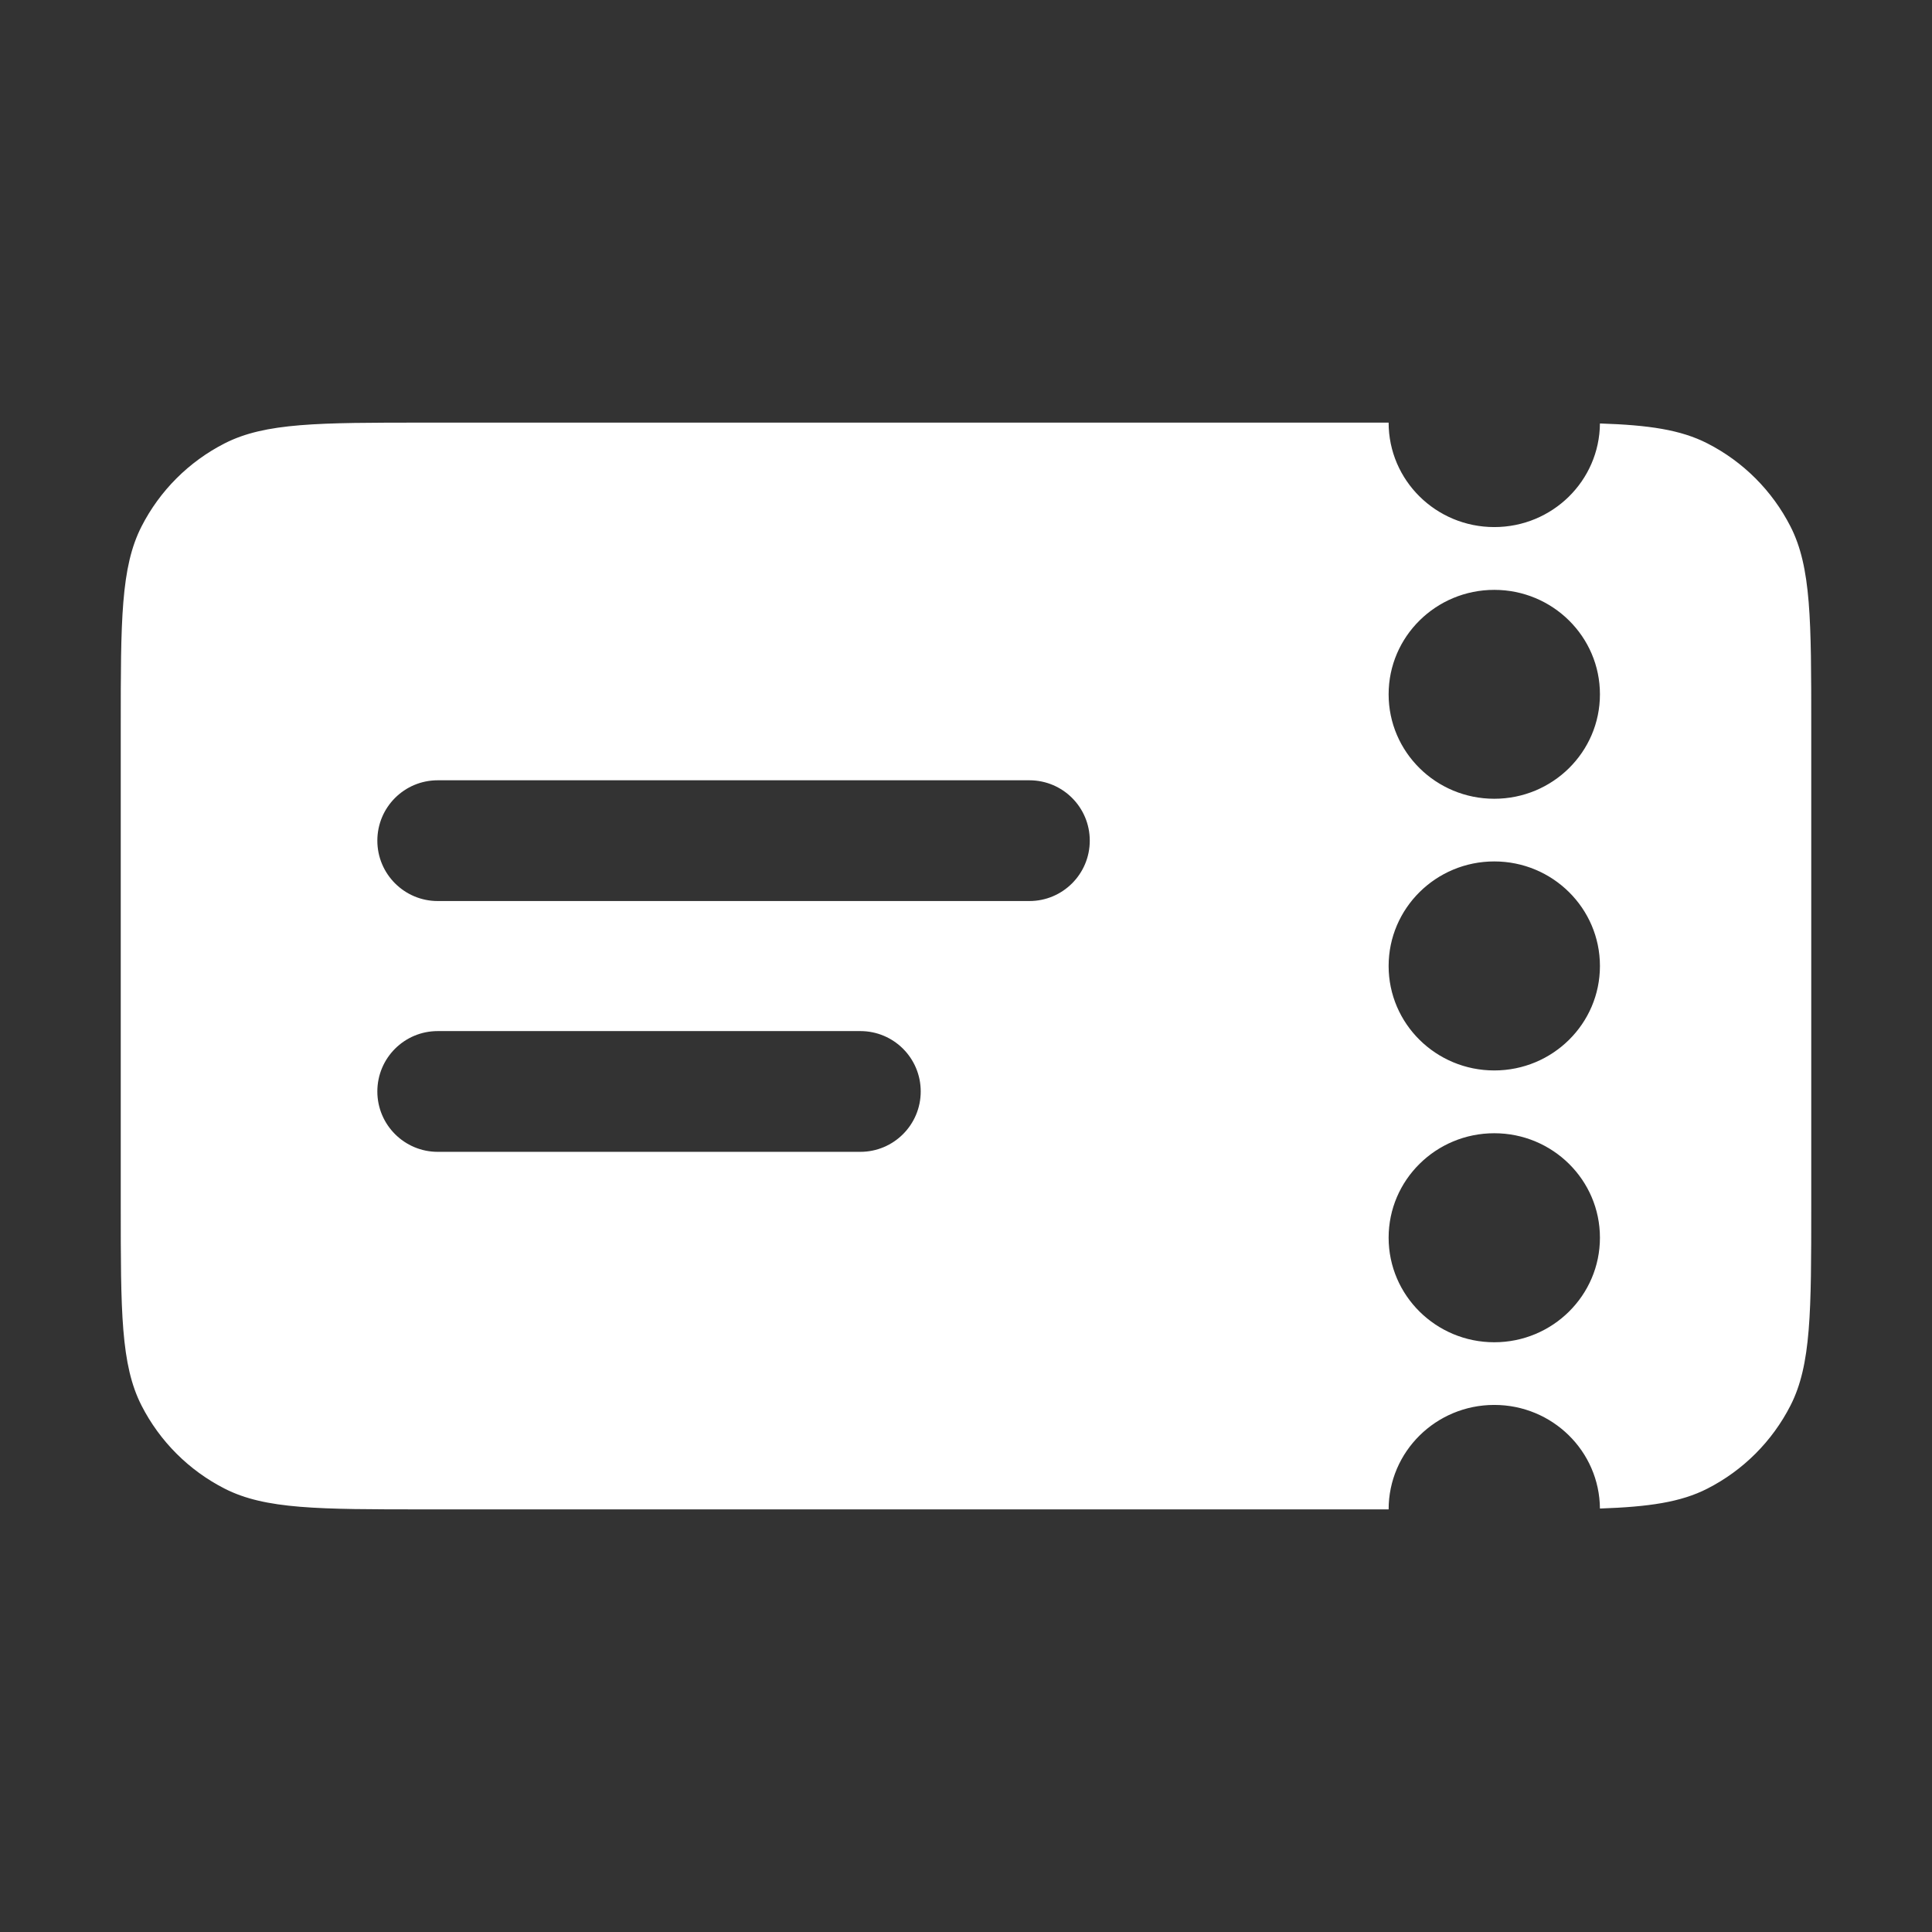 <svg width="16" height="16" viewBox="0 0 16 16" fill="none" xmlns="http://www.w3.org/2000/svg">
<rect x="0" y="0" width="16" height="16" fill="#333333" stroke="none"/>
<path fill-rule="evenodd" clip-rule="evenodd" d="M11.5 3.5H3.52C2.638 3.5 2.197 3.5 1.86 3.672C1.564 3.823 1.323 4.064 1.172 4.36C1 4.697 1 5.138 1 6.02V9.98C1 10.862 1 11.303 1.172 11.64C1.323 11.936 1.564 12.177 1.86 12.328C2.197 12.5 2.638 12.5 3.52 12.5H11.5C11.5 12.022 11.892 11.635 12.375 11.635C12.856 11.635 13.246 12.018 13.25 12.493C13.654 12.479 13.919 12.441 14.14 12.328C14.436 12.177 14.677 11.936 14.828 11.64C15 11.303 15 10.862 15 9.98V6.02C15 5.138 15 4.697 14.828 4.36C14.677 4.064 14.436 3.823 14.14 3.672C13.919 3.559 13.654 3.52 13.25 3.507C13.246 3.982 12.856 4.365 12.375 4.365C11.892 4.365 11.5 3.978 11.5 3.5ZM3.625 6.462C3.349 6.462 3.125 6.685 3.125 6.962C3.125 7.238 3.349 7.462 3.625 7.462H8.525C8.801 7.462 9.025 7.238 9.025 6.962C9.025 6.685 8.801 6.462 8.525 6.462H3.625ZM3.625 8.539C3.349 8.539 3.125 8.762 3.125 9.039C3.125 9.315 3.349 9.539 3.625 9.539H7.125C7.401 9.539 7.625 9.315 7.625 9.039C7.625 8.762 7.401 8.539 7.125 8.539H3.625ZM13.25 5.75C13.25 6.228 12.858 6.615 12.375 6.615C11.892 6.615 11.5 6.228 11.5 5.75C11.5 5.272 11.892 4.885 12.375 4.885C12.858 4.885 13.25 5.272 13.25 5.75ZM12.375 8.865C12.858 8.865 13.25 8.478 13.25 8C13.25 7.522 12.858 7.134 12.375 7.134C11.892 7.134 11.5 7.522 11.5 8C11.5 8.478 11.892 8.865 12.375 8.865ZM13.25 10.25C13.25 10.728 12.858 11.116 12.375 11.116C11.892 11.116 11.5 10.728 11.5 10.25C11.5 9.772 11.892 9.385 12.375 9.385C12.858 9.385 13.25 9.772 13.25 10.25Z" fill="white"/>
</svg>
